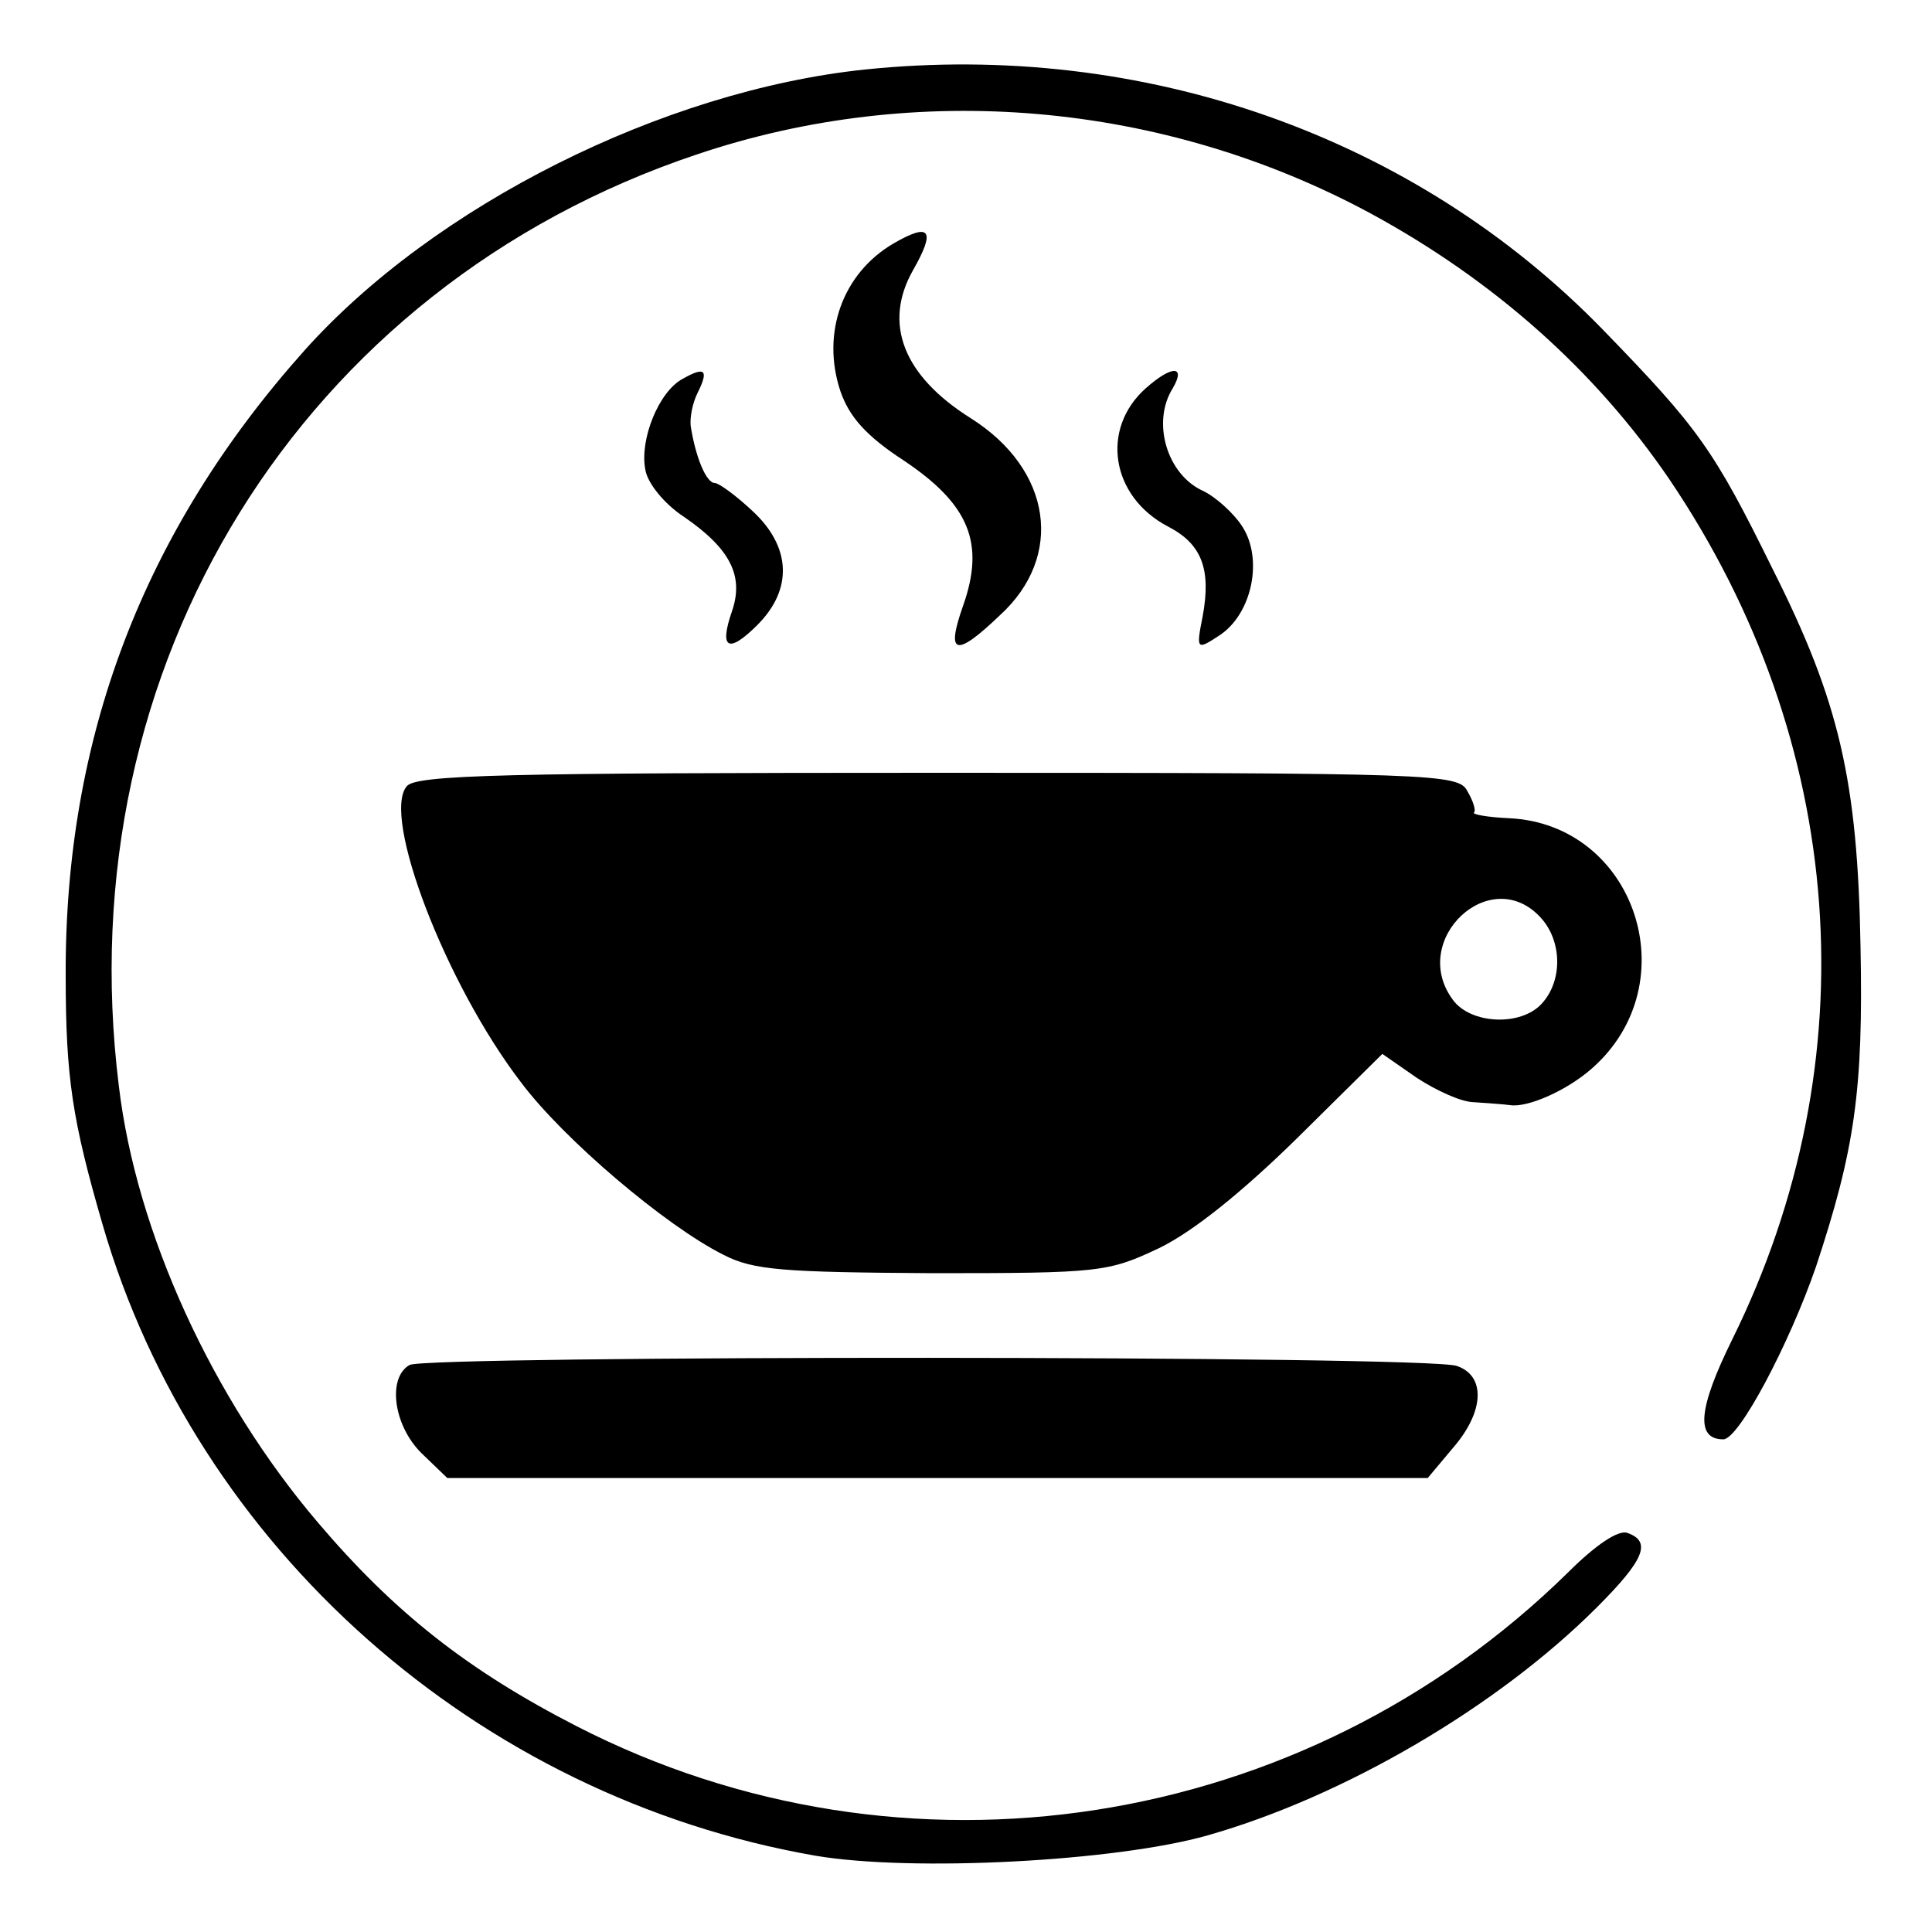 <?xml version="1.0" standalone="no"?>
<!DOCTYPE svg PUBLIC "-//W3C//DTD SVG 20010904//EN"
 "http://www.w3.org/TR/2001/REC-SVG-20010904/DTD/svg10.dtd">
<svg version="1.0" xmlns="http://www.w3.org/2000/svg"
 width="200pt" height="200pt" viewBox="0 0 200 200"
 preserveAspectRatio="xMidYMid meet">
<g transform="translate(0,200) scale(0.1,-0.1)"
fill="#000000" stroke="none">
<path d="M895 1928 c-209 -22 -446 -141 -580 -291 -167 -187 -248 -401 -247
-647 0 -106 7 -150 38 -257 97 -335 388 -593 738 -654 100 -17 311 -6 406 21
141 40 300 133 403 236 49 49 57 68 32 77 -9 4 -33 -12 -62 -41 -274 -269
-687 -333 -1026 -159 -113 58 -189 118 -268 211 -109 128 -188 300 -206 452
-54 435 189 827 598 964 228 77 483 55 698 -61 127 -69 232 -162 309 -275 184
-272 208 -602 65 -891 -35 -71 -38 -103 -9 -103 16 0 68 98 96 179 40 121 49
182 46 331 -3 172 -22 254 -91 391 -61 124 -77 146 -175 247 -195 201 -476
300 -765 270z"/>
<path d="M925 1748 c-53 -31 -75 -93 -55 -153 9 -26 26 -46 66 -72 67 -45 84
-85 61 -150 -18 -51 -8 -54 38 -10 67 61 54 151 -30 204 -70 44 -91 98 -60
153 24 42 18 50 -20 28z"/>
<path d="M707 1608 c-25 -13 -45 -63 -39 -94 2 -14 20 -36 40 -49 48 -33 62
-61 50 -97 -14 -40 -4 -45 26 -15 37 37 35 81 -5 118 -17 16 -35 29 -39 29 -9
0 -20 27 -25 59 -1 9 2 24 7 34 12 24 8 28 -15 15z"/>
<path d="M1186 1598 c-47 -42 -36 -112 23 -143 35 -18 45 -44 36 -93 -7 -35
-6 -35 17 -20 34 22 46 79 24 113 -9 14 -28 31 -41 37 -37 17 -53 71 -31 106
14 24 -1 24 -28 0z"/>
<path d="M421 1186 c-26 -31 40 -204 118 -306 44 -59 150 -149 210 -179 31
-16 62 -18 216 -19 174 0 182 1 235 26 35 17 86 58 143 114 l88 87 36 -25 c20
-13 46 -25 59 -25 13 -1 30 -2 37 -3 18 -3 59 15 85 38 100 88 45 253 -86 259
-22 1 -39 4 -36 6 2 2 -1 12 -7 22 -9 18 -33 19 -548 19 -447 0 -541 -2 -550
-14z m1174 -136 c22 -24 23 -65 1 -89 -22 -24 -74 -21 -92 4 -46 62 39 142 91
85z"/>
<path d="M424 587 c-23 -13 -17 -62 12 -91 l27 -26 507 0 508 0 26 31 c33 38
34 75 4 85 -31 11 -1065 11 -1084 1z"/>
</g>
</svg>
